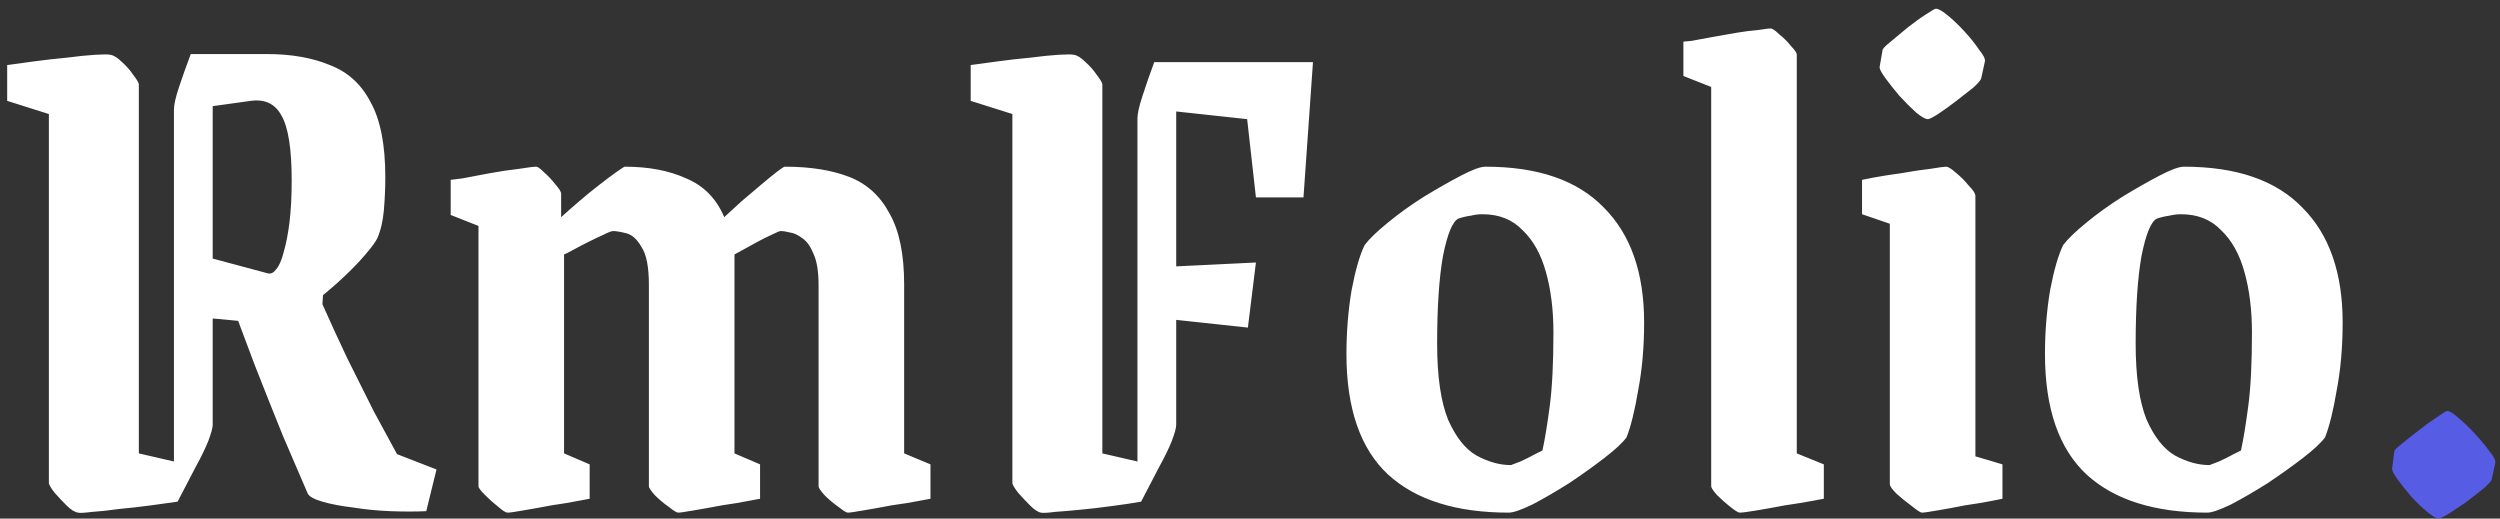 <svg width="188" height="39" viewBox="0 0 188 39" fill="none" xmlns="http://www.w3.org/2000/svg">
<rect x="0" y="0" width="188" height="39" fill="#333333" stroke="none"/>
<path d="M14.84 19.135L20.175 20.565C20.395 20.602 20.597 20.492 20.78 20.235C21 19.978 21.183 19.557 21.33 18.97C21.513 18.347 21.66 17.595 21.77 16.715C21.88 15.798 21.935 14.753 21.935 13.58C21.935 11.197 21.678 9.565 21.165 8.685C20.688 7.805 19.918 7.438 18.855 7.585L14.895 8.135V4.065H20.065C21.898 4.065 23.475 4.34 24.795 4.89C26.152 5.403 27.178 6.338 27.875 7.695C28.608 9.015 28.975 10.885 28.975 13.305C28.975 14.148 28.938 14.992 28.865 15.835C28.792 16.642 28.627 17.338 28.37 17.925C28.223 18.218 27.912 18.64 27.435 19.19C26.995 19.703 26.463 20.253 25.84 20.84C25.217 21.427 24.575 21.977 23.915 22.49C23.292 23.003 22.705 23.425 22.155 23.755C21.642 24.085 21.257 24.25 21 24.25C20.083 24.25 19.093 24.213 18.03 24.14C17.003 24.03 15.94 23.938 14.84 23.865V19.135ZM3.675 8.575L0.54 7.585V4.89C1.09 4.817 1.768 4.725 2.575 4.615C3.382 4.505 4.188 4.413 4.995 4.34C5.838 4.23 6.553 4.157 7.14 4.12C7.763 4.083 8.148 4.083 8.295 4.12C8.552 4.157 8.845 4.34 9.175 4.67C9.505 4.963 9.78 5.275 10 5.605C10.257 5.935 10.403 6.173 10.44 6.32V34.095L14.73 35.085L13.355 37.725C12.842 37.798 12.182 37.89 11.375 38C10.568 38.11 9.762 38.202 8.955 38.275C8.185 38.385 7.507 38.458 6.92 38.495C6.333 38.568 5.985 38.587 5.875 38.55C5.618 38.513 5.325 38.33 4.995 38C4.702 37.707 4.408 37.395 4.115 37.065C3.858 36.735 3.712 36.497 3.675 36.35V8.575ZM23.145 37.12C22.632 35.91 22.008 34.462 21.275 32.775C20.578 31.052 19.863 29.255 19.13 27.385C18.433 25.515 17.773 23.755 17.15 22.105L24.3 22.05L24.245 22.875C24.832 24.195 25.455 25.552 26.115 26.945C26.812 28.338 27.472 29.658 28.095 30.905C28.755 32.115 29.342 33.197 29.855 34.15L32.825 35.305L32.055 38.44C31.248 38.477 30.35 38.477 29.36 38.44C28.407 38.403 27.472 38.312 26.555 38.165C25.638 38.055 24.868 37.908 24.245 37.725C23.622 37.542 23.255 37.34 23.145 37.12ZM14.345 4.065H15.995V31.95C15.995 32.17 15.885 32.573 15.665 33.16C15.445 33.71 15.133 34.352 14.73 35.085H13.08V8.245C13.08 7.878 13.208 7.31 13.465 6.54C13.722 5.77 14.015 4.945 14.345 4.065ZM38.182 38.55C38.035 38.55 37.797 38.403 37.467 38.11C37.137 37.853 36.807 37.56 36.477 37.23C36.147 36.9 35.982 36.68 35.982 36.57V16.99L33.892 16.165V13.525C33.892 13.525 34.185 13.488 34.772 13.415C35.359 13.305 36.037 13.177 36.807 13.03C37.614 12.883 38.347 12.773 39.007 12.7C39.704 12.59 40.144 12.535 40.327 12.535C40.437 12.535 40.639 12.682 40.932 12.975C41.225 13.232 41.5 13.525 41.757 13.855C42.05 14.185 42.197 14.423 42.197 14.57V16.33C42.6 15.963 43.059 15.56 43.572 15.12C44.085 14.68 44.58 14.277 45.057 13.91C45.57 13.507 46.01 13.177 46.377 12.92C46.744 12.663 46.945 12.535 46.982 12.535C48.779 12.535 50.319 12.828 51.602 13.415C52.922 13.965 53.875 14.937 54.462 16.33C54.865 15.963 55.305 15.56 55.782 15.12C56.295 14.68 56.772 14.277 57.212 13.91C57.689 13.507 58.092 13.177 58.422 12.92C58.752 12.663 58.954 12.535 59.027 12.535C60.934 12.535 62.547 12.792 63.867 13.305C65.187 13.818 66.195 14.735 66.892 16.055C67.625 17.338 67.992 19.117 67.992 21.39V34.095L69.972 34.92V37.505C69.972 37.505 69.679 37.56 69.092 37.67C68.542 37.78 67.864 37.89 67.057 38C66.287 38.147 65.572 38.275 64.912 38.385C64.289 38.495 63.904 38.55 63.757 38.55C63.647 38.55 63.409 38.403 63.042 38.11C62.675 37.853 62.327 37.56 61.997 37.23C61.704 36.9 61.557 36.68 61.557 36.57V21.445C61.557 20.418 61.429 19.63 61.172 19.08C60.952 18.53 60.677 18.145 60.347 17.925C60.017 17.668 59.705 17.522 59.412 17.485C59.119 17.412 58.88 17.375 58.697 17.375C58.624 17.375 58.404 17.467 58.037 17.65C57.707 17.797 57.34 17.98 56.937 18.2C56.534 18.42 56.167 18.622 55.837 18.805C55.507 18.988 55.305 19.098 55.232 19.135V34.095L57.157 34.92V37.505C57.157 37.505 56.864 37.56 56.277 37.67C55.727 37.78 55.067 37.89 54.297 38C53.527 38.147 52.812 38.275 52.152 38.385C51.529 38.495 51.144 38.55 50.997 38.55C50.887 38.55 50.649 38.403 50.282 38.11C49.915 37.853 49.567 37.56 49.237 37.23C48.944 36.9 48.797 36.68 48.797 36.57V21.445C48.797 20.088 48.614 19.135 48.247 18.585C47.917 17.998 47.532 17.65 47.092 17.54C46.652 17.43 46.322 17.375 46.102 17.375C45.992 17.375 45.754 17.467 45.387 17.65C45.057 17.797 44.672 17.98 44.232 18.2C43.792 18.42 43.407 18.622 43.077 18.805C42.747 18.988 42.527 19.098 42.417 19.135V34.095L44.342 34.92V37.505C44.342 37.505 44.049 37.56 43.462 37.67C42.912 37.78 42.252 37.89 41.482 38C40.712 38.147 39.997 38.275 39.337 38.385C38.714 38.495 38.329 38.55 38.182 38.55ZM87.351 4.67H98.736L98.021 14.845H94.446L93.786 8.96L87.186 8.245L87.351 4.67ZM82.896 34.095L87.186 35.085L85.811 37.725C85.188 37.835 84.454 37.945 83.611 38.055C82.804 38.165 82.016 38.257 81.246 38.33C80.513 38.403 79.871 38.458 79.321 38.495C78.771 38.568 78.423 38.587 78.276 38.55C78.056 38.513 77.781 38.33 77.451 38C77.158 37.707 76.864 37.395 76.571 37.065C76.314 36.735 76.168 36.497 76.131 36.35V8.575L72.996 7.585V4.89C73.546 4.817 74.224 4.725 75.031 4.615C75.838 4.505 76.644 4.413 77.451 4.34C78.294 4.23 79.009 4.157 79.596 4.12C80.219 4.083 80.604 4.083 80.751 4.12C81.008 4.157 81.301 4.34 81.631 4.67C81.961 4.963 82.236 5.275 82.456 5.605C82.713 5.935 82.859 6.173 82.896 6.32V34.095ZM86.526 20.125L94.446 19.74L93.841 24.635L86.691 23.865L86.526 20.125ZM86.801 4.67H88.451V31.95C88.451 32.17 88.341 32.573 88.121 33.16C87.901 33.71 87.589 34.352 87.186 35.085H85.536V8.905C85.536 8.538 85.664 7.97 85.921 7.2C86.178 6.393 86.471 5.55 86.801 4.67ZM113.463 38.55C109.503 38.55 106.478 37.597 104.388 35.69C102.298 33.747 101.253 30.722 101.253 26.615C101.253 24.965 101.381 23.37 101.638 21.83C101.931 20.29 102.261 19.153 102.628 18.42C102.958 17.98 103.526 17.43 104.333 16.77C105.176 16.073 106.093 15.413 107.083 14.79C108.11 14.167 109.045 13.635 109.888 13.195C110.731 12.755 111.336 12.535 111.703 12.535C115.663 12.535 118.633 13.562 120.613 15.615C122.63 17.632 123.638 20.51 123.638 24.25C123.638 26.083 123.491 27.77 123.198 29.31C122.941 30.85 122.648 32.042 122.318 32.885C122.025 33.288 121.475 33.802 120.668 34.425C119.861 35.048 118.963 35.69 117.973 36.35C116.983 36.973 116.066 37.505 115.223 37.945C114.38 38.348 113.793 38.55 113.463 38.55ZM113.628 34.975C113.738 34.938 113.976 34.847 114.343 34.7C114.746 34.517 115.113 34.333 115.443 34.15C115.81 33.967 115.993 33.875 115.993 33.875C116.176 33.032 116.36 31.913 116.543 30.52C116.726 29.127 116.818 27.293 116.818 25.02C116.818 23.333 116.635 21.83 116.268 20.51C115.901 19.153 115.315 18.09 114.508 17.32C113.738 16.513 112.73 16.11 111.483 16.11C111.19 16.11 110.896 16.147 110.603 16.22C110.31 16.257 109.998 16.33 109.668 16.44C109.228 16.66 108.843 17.595 108.513 19.245C108.22 20.895 108.073 23.095 108.073 25.845C108.073 28.302 108.348 30.208 108.898 31.565C109.485 32.885 110.2 33.783 111.043 34.26C111.923 34.737 112.785 34.975 113.628 34.975ZM130.827 38.55C130.717 38.55 130.479 38.403 130.112 38.11C129.782 37.853 129.452 37.56 129.122 37.23C128.829 36.9 128.682 36.68 128.682 36.57V6.54L126.592 5.715V3.13C126.592 3.13 126.794 3.112 127.197 3.075C127.6 3.002 128.095 2.91 128.682 2.8C129.305 2.69 129.929 2.58 130.552 2.47C131.212 2.36 131.78 2.287 132.257 2.25C132.734 2.177 133.027 2.14 133.137 2.14C133.284 2.14 133.504 2.287 133.797 2.58C134.127 2.837 134.42 3.13 134.677 3.46C134.97 3.753 135.117 3.973 135.117 4.12V34.095L137.152 34.92V37.505C137.152 37.505 136.859 37.56 136.272 37.67C135.685 37.78 135.007 37.89 134.237 38C133.467 38.147 132.752 38.275 132.092 38.385C131.432 38.495 131.01 38.55 130.827 38.55ZM144.535 38.55C144.425 38.55 144.168 38.385 143.765 38.055C143.361 37.762 142.976 37.45 142.61 37.12C142.28 36.79 142.115 36.552 142.115 36.405V16.825L140.025 16.11V13.525C140.025 13.525 140.3 13.47 140.85 13.36C141.436 13.25 142.133 13.14 142.94 13.03C143.746 12.883 144.48 12.773 145.14 12.7C145.8 12.59 146.203 12.535 146.35 12.535C146.496 12.535 146.735 12.682 147.065 12.975C147.431 13.268 147.761 13.598 148.055 13.965C148.385 14.295 148.55 14.552 148.55 14.735V34.315L150.585 34.92V37.505C150.585 37.505 150.31 37.56 149.76 37.67C149.21 37.78 148.55 37.89 147.78 38C147.046 38.147 146.35 38.275 145.69 38.385C145.066 38.495 144.681 38.55 144.535 38.55ZM141.565 3.79C141.565 3.68 141.748 3.478 142.115 3.185C142.518 2.855 142.958 2.488 143.435 2.085C143.948 1.682 144.406 1.352 144.81 1.095C145.25 0.802 145.506 0.655 145.58 0.655C145.763 0.655 146.056 0.82 146.46 1.15C146.863 1.48 147.285 1.883 147.725 2.36C148.165 2.837 148.531 3.295 148.825 3.735C149.155 4.138 149.301 4.432 149.265 4.615L148.99 5.88C148.953 6.027 148.751 6.265 148.385 6.595C148.018 6.888 147.596 7.218 147.12 7.585C146.643 7.952 146.185 8.282 145.745 8.575C145.341 8.832 145.085 8.96 144.975 8.96C144.791 8.96 144.498 8.795 144.095 8.465C143.691 8.098 143.27 7.677 142.83 7.2C142.426 6.723 142.078 6.283 141.785 5.88C141.491 5.477 141.345 5.202 141.345 5.055L141.565 3.79ZM165.992 38.55C162.032 38.55 159.007 37.597 156.917 35.69C154.827 33.747 153.782 30.722 153.782 26.615C153.782 24.965 153.911 23.37 154.167 21.83C154.461 20.29 154.791 19.153 155.157 18.42C155.487 17.98 156.056 17.43 156.862 16.77C157.706 16.073 158.622 15.413 159.612 14.79C160.639 14.167 161.574 13.635 162.417 13.195C163.261 12.755 163.866 12.535 164.232 12.535C168.192 12.535 171.162 13.562 173.142 15.615C175.159 17.632 176.167 20.51 176.167 24.25C176.167 26.083 176.021 27.77 175.727 29.31C175.471 30.85 175.177 32.042 174.847 32.885C174.554 33.288 174.004 33.802 173.197 34.425C172.391 35.048 171.492 35.69 170.502 36.35C169.512 36.973 168.596 37.505 167.752 37.945C166.909 38.348 166.322 38.55 165.992 38.55ZM166.157 34.975C166.267 34.938 166.506 34.847 166.872 34.7C167.276 34.517 167.642 34.333 167.972 34.15C168.339 33.967 168.522 33.875 168.522 33.875C168.706 33.032 168.889 31.913 169.072 30.52C169.256 29.127 169.347 27.293 169.347 25.02C169.347 23.333 169.164 21.83 168.797 20.51C168.431 19.153 167.844 18.09 167.037 17.32C166.267 16.513 165.259 16.11 164.012 16.11C163.719 16.11 163.426 16.147 163.132 16.22C162.839 16.257 162.527 16.33 162.197 16.44C161.757 16.66 161.372 17.595 161.042 19.245C160.749 20.895 160.602 23.095 160.602 25.845C160.602 28.302 160.877 30.208 161.427 31.565C162.014 32.885 162.729 33.783 163.572 34.26C164.452 34.737 165.314 34.975 166.157 34.975Z" fill="white"/>
<path d="M180.056 33.93C180.056 33.857 180.239 33.673 180.606 33.38C181.009 33.05 181.449 32.702 181.926 32.335C182.439 31.932 182.898 31.602 183.301 31.345C183.704 31.052 183.943 30.905 184.016 30.905C184.199 30.905 184.474 31.07 184.841 31.4C185.244 31.73 185.666 32.133 186.106 32.61C186.546 33.087 186.913 33.527 187.206 33.93C187.536 34.333 187.683 34.627 187.646 34.81L187.371 36.075C187.334 36.185 187.133 36.405 186.766 36.735C186.399 37.028 185.978 37.358 185.501 37.725C185.024 38.055 184.584 38.348 184.181 38.605C183.778 38.862 183.503 38.99 183.356 38.99C183.209 38.99 182.934 38.825 182.531 38.495C182.128 38.165 181.724 37.78 181.321 37.34C180.918 36.863 180.569 36.423 180.276 36.02C179.983 35.617 179.854 35.342 179.891 35.195L180.056 33.93Z" fill="#575CE5"/>
</svg>
